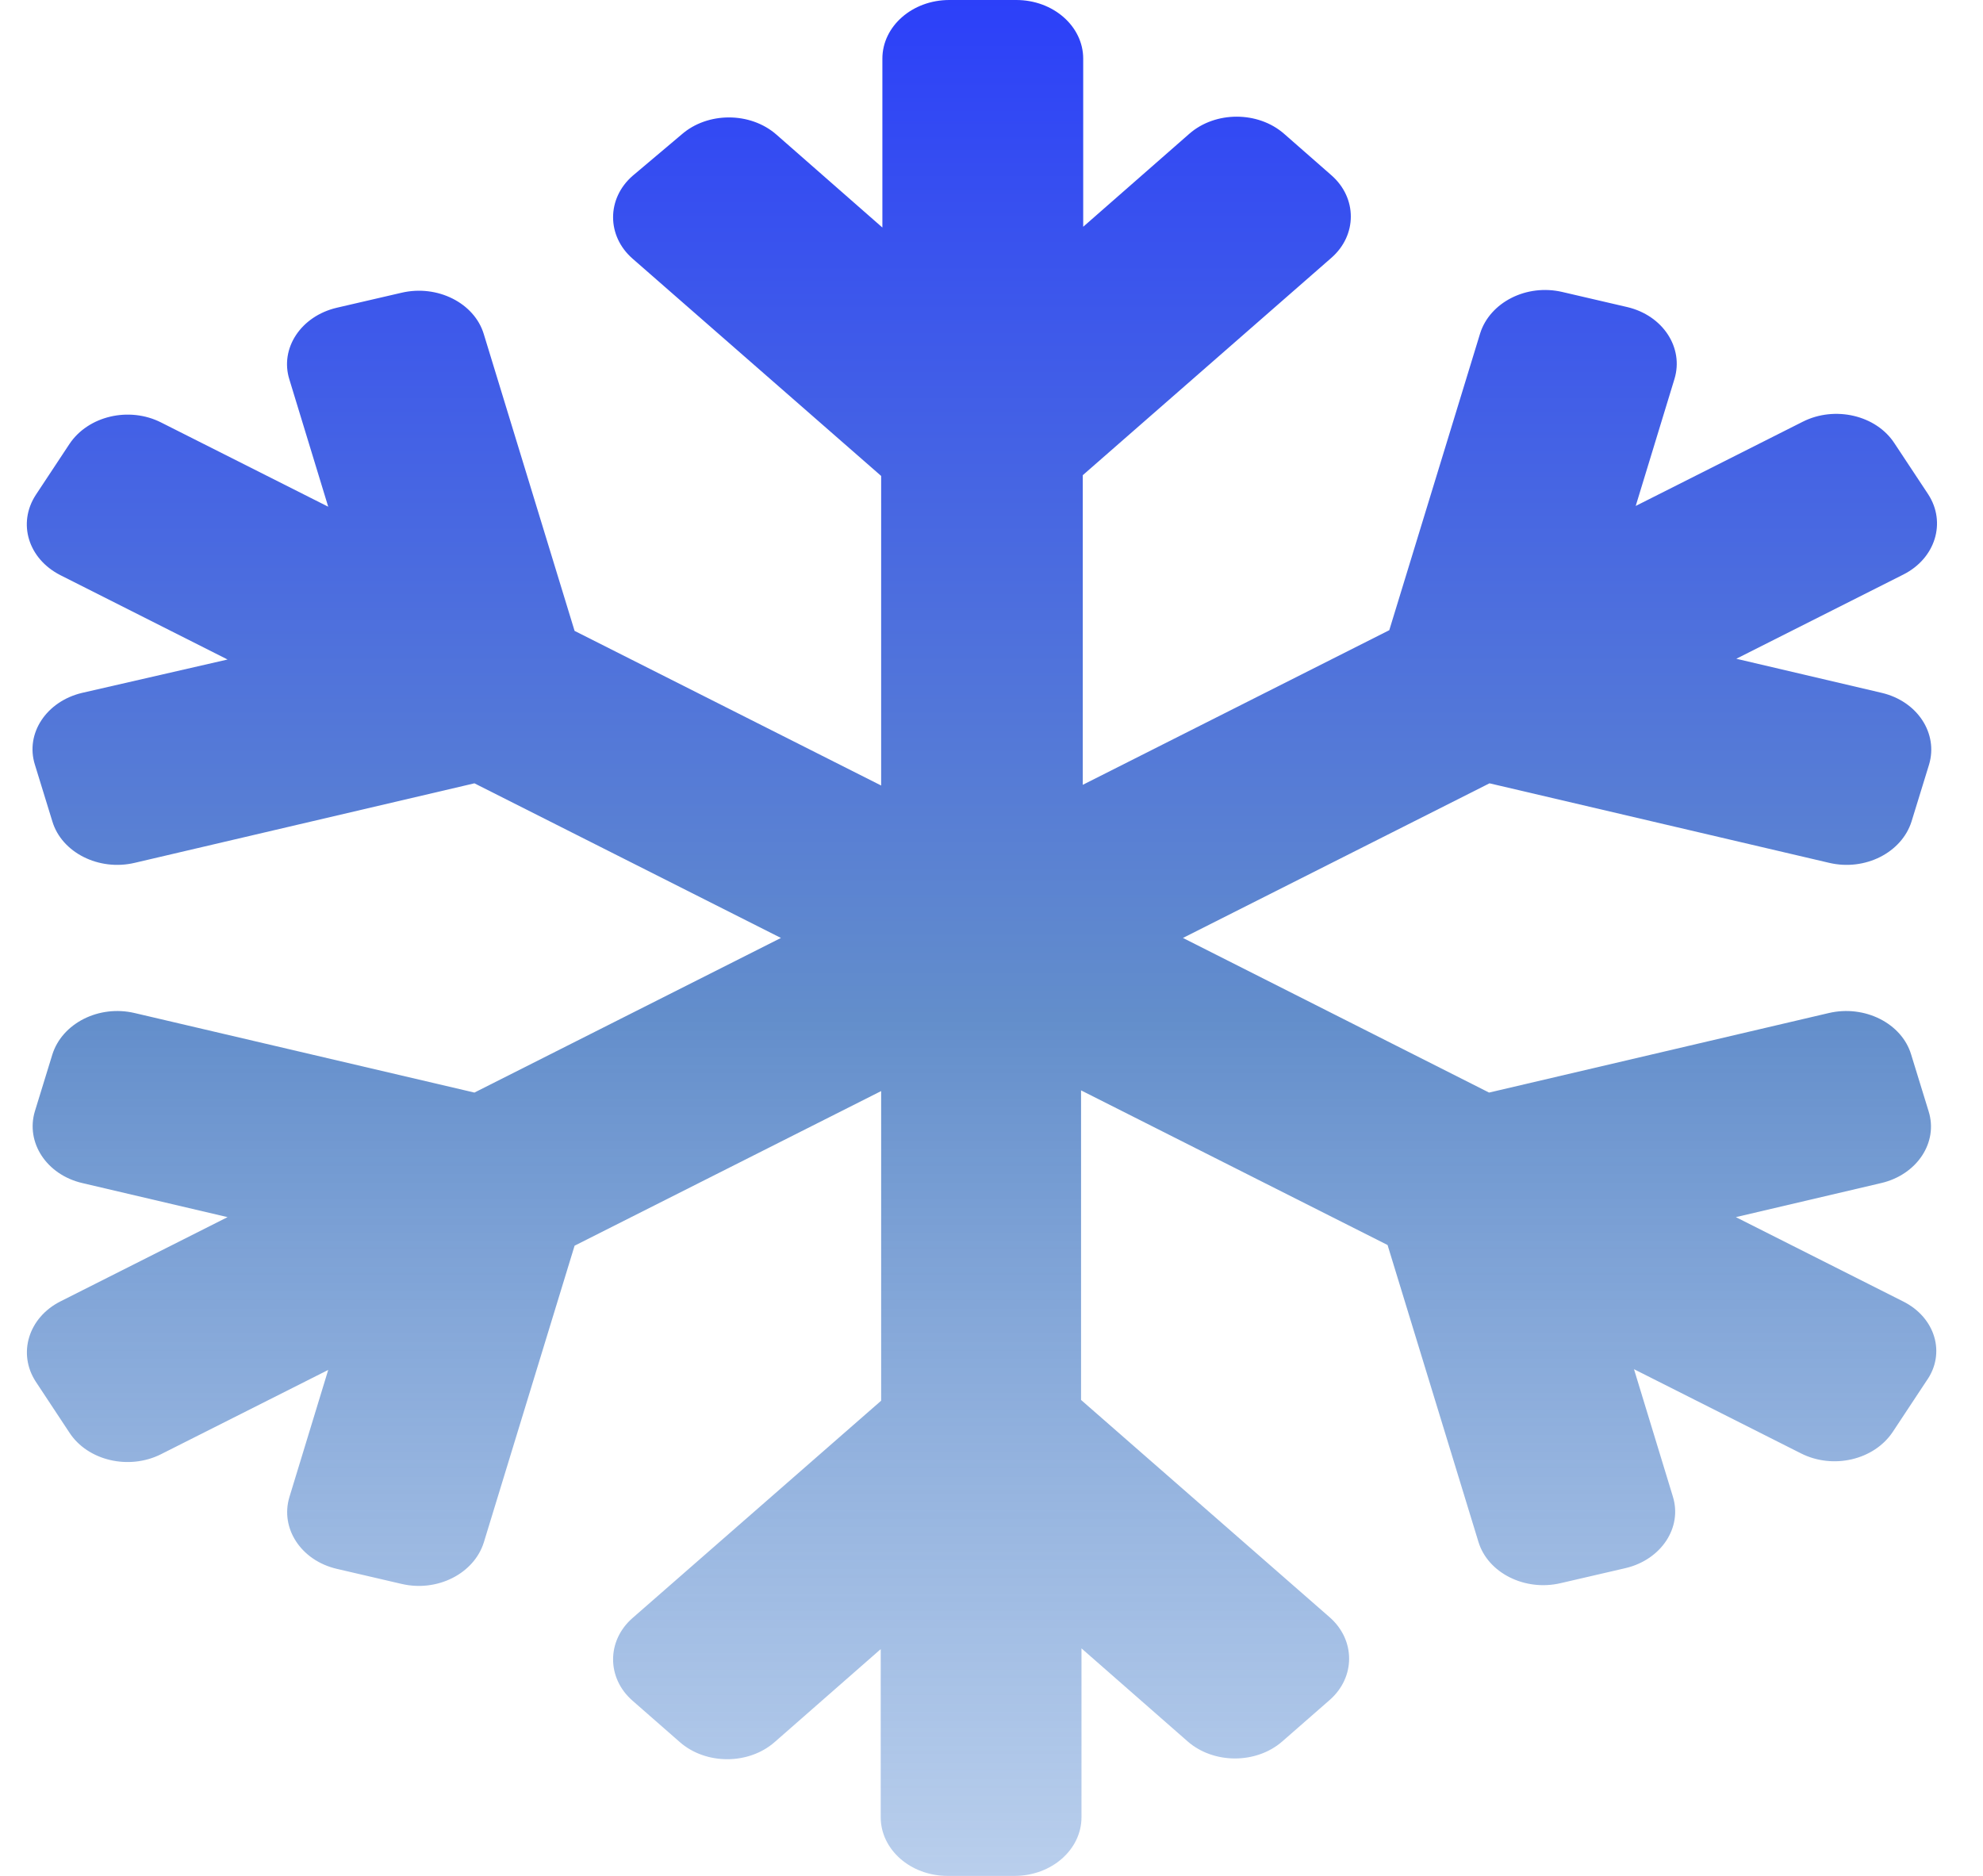 <svg width="37" height="35" viewBox="0 0 37 35" fill="none" xmlns="http://www.w3.org/2000/svg">
<g id="&#240;&#159;&#166;&#134; icon &#34;Snowflake&#34;">
<path id="Vector" d="M35.508 24.281L32.389 22.709L35.102 22.073C35.77 21.916 36.168 21.314 35.985 20.733L35.659 19.674C35.484 19.093 34.792 18.744 34.123 18.901L27.784 20.385L22.072 17.5L27.792 14.615L34.131 16.099C34.8 16.256 35.484 15.907 35.667 15.326L35.993 14.267C36.168 13.685 35.778 13.084 35.11 12.927L32.397 12.291L35.515 10.719C36.112 10.418 36.319 9.748 35.977 9.222L35.348 8.271C35.006 7.745 34.235 7.567 33.638 7.868L30.52 9.44L31.244 7.068C31.419 6.487 31.029 5.886 30.361 5.729L29.152 5.448C28.484 5.291 27.8 5.64 27.617 6.221L25.922 11.758L20.203 14.643V8.866L24.84 4.812C25.326 4.389 25.326 3.691 24.84 3.268L23.958 2.495C23.472 2.071 22.677 2.071 22.192 2.495L20.211 4.231V1.094C20.211 0.492 19.654 0 18.962 0H17.713C17.021 0 16.464 0.492 16.464 1.094V4.245L14.484 2.509C13.998 2.085 13.203 2.085 12.718 2.509L11.803 3.281C11.318 3.705 11.318 4.402 11.803 4.826L16.441 8.88V14.656L10.721 11.771L9.027 6.234C8.852 5.653 8.16 5.305 7.492 5.462L6.283 5.742C5.614 5.899 5.217 6.501 5.4 7.082L6.124 9.454L3.005 7.882C2.409 7.581 1.645 7.759 1.295 8.285L0.667 9.235C0.325 9.762 0.524 10.425 1.128 10.732L4.246 12.305L1.534 12.927C0.866 13.084 0.468 13.685 0.651 14.267L0.977 15.326C1.152 15.907 1.844 16.256 2.512 16.099L8.852 14.615L14.571 17.5L8.852 20.385L2.512 18.901C1.844 18.744 1.16 19.093 0.977 19.674L0.651 20.733C0.476 21.314 0.866 21.916 1.534 22.073L4.246 22.709L1.128 24.281C0.532 24.582 0.325 25.252 0.667 25.778L1.295 26.729C1.637 27.255 2.409 27.433 3.005 27.132L6.124 25.56L5.4 27.932C5.225 28.513 5.614 29.114 6.283 29.271L7.492 29.552C8.16 29.709 8.844 29.36 9.027 28.779L10.721 23.242L16.441 20.357V26.134L11.803 30.188C11.318 30.611 11.318 31.309 11.803 31.732L12.686 32.505C13.171 32.929 13.967 32.929 14.452 32.505L16.433 30.769V33.906C16.433 34.508 16.989 35 17.681 35H18.93C19.622 35 20.179 34.508 20.179 33.906V30.755L22.16 32.491C22.645 32.915 23.441 32.915 23.926 32.491L24.809 31.719C25.294 31.295 25.294 30.598 24.809 30.174L20.171 26.12V20.344L25.89 23.229L27.585 28.766C27.76 29.347 28.452 29.695 29.12 29.538L30.329 29.258C30.997 29.101 31.395 28.499 31.212 27.918L30.488 25.546L33.606 27.118C34.203 27.419 34.967 27.241 35.317 26.715L35.945 25.765C36.311 25.252 36.112 24.582 35.508 24.281Z" fill="url(#paint0_linear_69_209)"/>
</g>
<defs>
<linearGradient id="paint0_linear_69_209" x1="18.321" y1="0" x2="18.321" y2="35" gradientUnits="userSpaceOnUse">
<stop stop-color="#2C40F9"/>
<stop offset="0.543" stop-color="#638ECB"/>
<stop offset="1" stop-color="#8AAEE0" stop-opacity="0.6"/>
</linearGradient>
</defs>
</svg>

